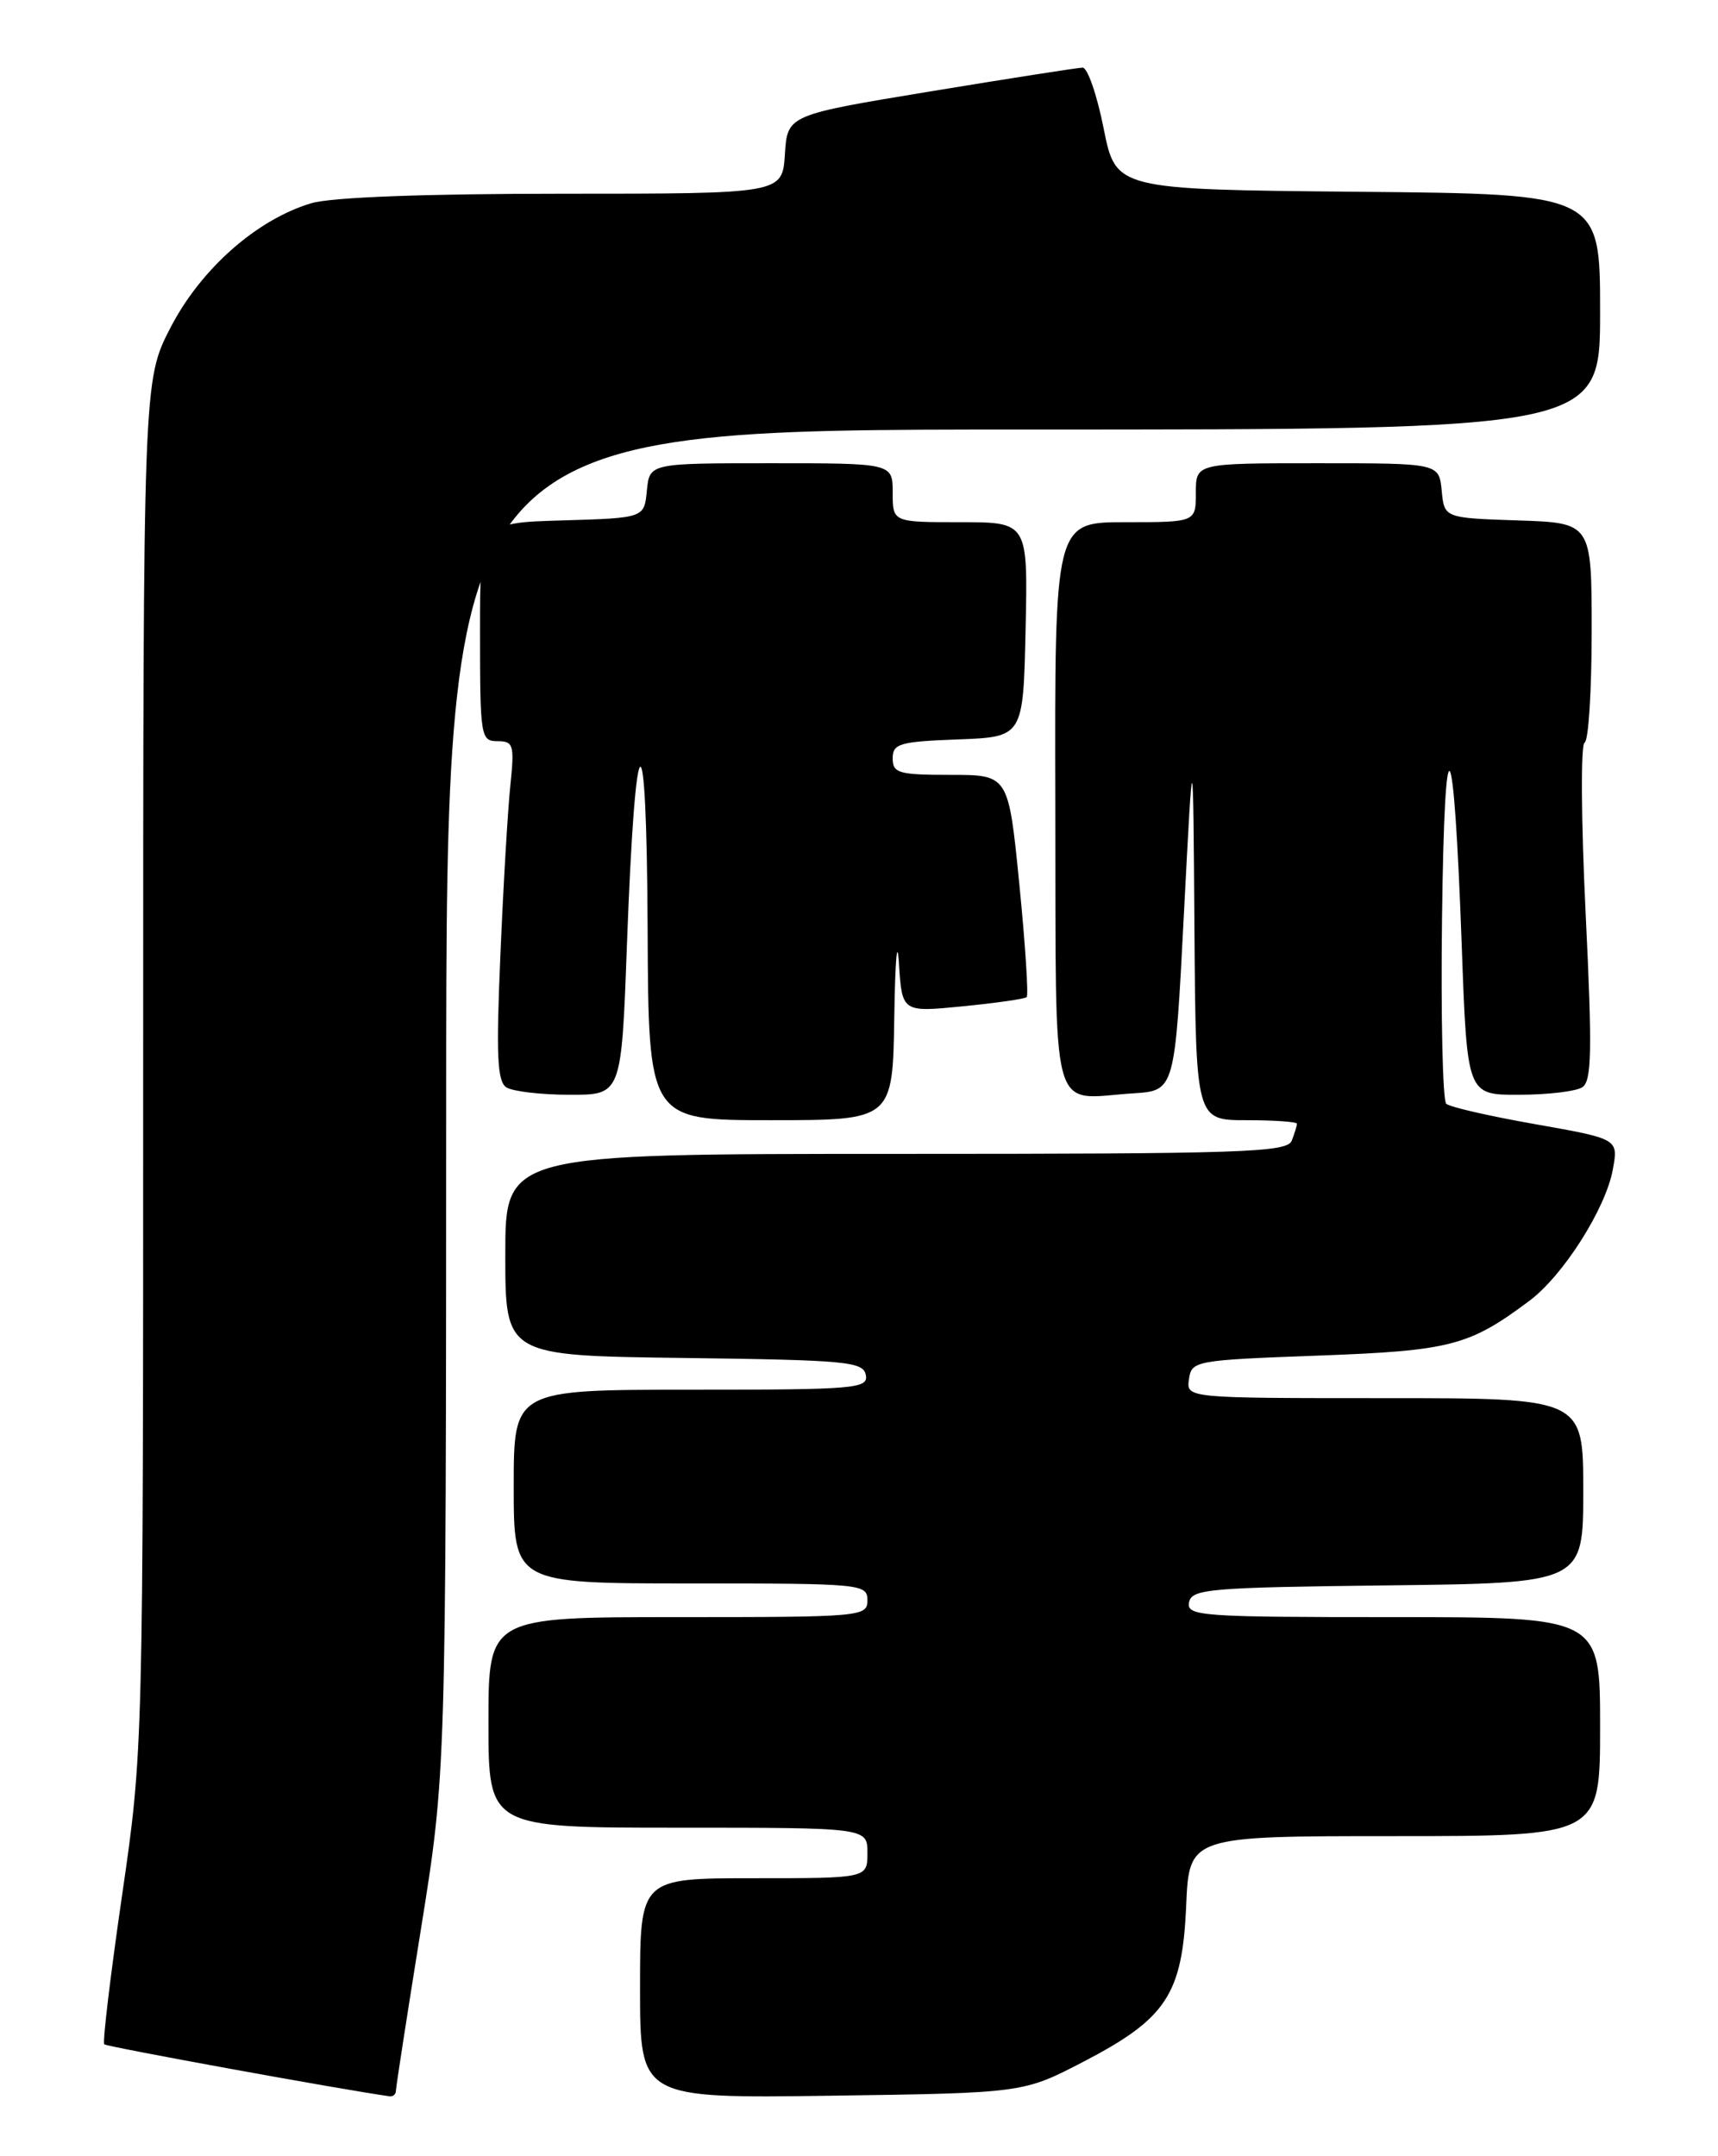 <?xml version="1.0" encoding="UTF-8" standalone="no"?>
<!DOCTYPE svg PUBLIC "-//W3C//DTD SVG 1.1//EN" "http://www.w3.org/Graphics/SVG/1.1/DTD/svg11.dtd" >
<svg xmlns="http://www.w3.org/2000/svg" xmlns:xlink="http://www.w3.org/1999/xlink" version="1.1" viewBox="0 0 204 256">
 <g >
 <path fill="currentColor"
d=" M 47.01 248.25 C 47.01 247.84 48.35 239.18 49.99 229.00 C 52.96 210.50 52.96 210.50 52.98 130.75 C 53.00 51.00 53.00 51.00 121.50 51.00 C 190.00 51.00 190.00 51.00 190.00 37.02 C 190.00 23.03 190.00 23.03 161.25 22.77 C 132.50 22.50 132.50 22.50 131.05 15.25 C 130.26 11.26 129.13 8.01 128.55 8.03 C 127.97 8.04 119.85 9.31 110.50 10.85 C 93.50 13.65 93.50 13.65 93.20 18.33 C 92.89 23.00 92.89 23.00 66.81 23.00 C 50.32 23.00 39.35 23.42 36.96 24.13 C 30.48 26.07 23.87 31.91 20.26 38.87 C 17.00 45.17 17.00 45.17 17.00 126.49 C 17.00 207.81 17.00 207.81 14.49 225.06 C 13.11 234.55 12.16 242.50 12.38 242.72 C 12.68 243.01 40.41 248.07 46.25 248.89 C 46.66 248.95 47.00 248.66 47.01 248.25 Z  M 128.66 244.78 C 138.50 239.67 140.40 236.79 140.85 226.25 C 141.21 218.00 141.21 218.00 165.60 218.00 C 190.00 218.00 190.00 218.00 190.00 205.00 C 190.00 192.00 190.00 192.00 165.43 192.00 C 142.56 192.00 140.88 191.88 141.19 190.25 C 141.50 188.65 143.55 188.48 164.76 188.23 C 188.00 187.96 188.00 187.96 188.00 176.98 C 188.00 166.00 188.00 166.00 164.43 166.00 C 140.86 166.00 140.86 166.00 141.18 163.75 C 141.49 161.56 141.90 161.49 156.50 160.95 C 172.26 160.37 174.44 159.80 181.61 154.44 C 185.62 151.44 190.66 143.51 191.51 138.86 C 192.18 135.22 192.18 135.22 182.34 133.48 C 176.93 132.53 172.15 131.44 171.73 131.05 C 171.31 130.67 171.08 120.72 171.23 108.93 C 171.54 84.47 172.62 86.01 173.57 112.25 C 174.21 130.00 174.21 130.00 180.36 129.98 C 183.74 129.98 187.12 129.58 187.87 129.10 C 189.01 128.38 189.08 124.87 188.28 108.37 C 187.75 97.44 187.69 88.35 188.16 88.17 C 188.62 87.98 189.00 82.04 189.00 74.96 C 189.00 62.08 189.00 62.08 180.25 61.79 C 171.50 61.50 171.50 61.50 171.19 58.25 C 170.87 55.00 170.87 55.00 156.44 55.00 C 142.00 55.00 142.00 55.00 142.00 58.50 C 142.00 62.00 142.00 62.00 133.62 62.00 C 125.23 62.00 125.23 62.00 125.31 95.53 C 125.41 133.73 124.52 130.45 134.57 129.81 C 139.50 129.50 139.50 129.50 140.58 108.50 C 141.67 87.50 141.67 87.50 141.83 110.25 C 142.00 133.00 142.00 133.00 148.00 133.00 C 151.30 133.00 154.00 133.19 154.00 133.42 C 154.00 133.65 153.73 134.55 153.39 135.42 C 152.85 136.83 147.77 137.00 106.39 137.00 C 60.00 137.00 60.00 137.00 60.00 148.98 C 60.00 160.96 60.00 160.96 81.24 161.23 C 100.54 161.48 102.50 161.66 102.81 163.25 C 103.12 164.87 101.60 165.00 82.07 165.00 C 61.00 165.00 61.00 165.00 61.00 176.50 C 61.00 188.00 61.00 188.00 82.00 188.00 C 102.33 188.00 103.00 188.06 103.00 190.00 C 103.00 191.94 102.33 192.00 80.50 192.00 C 58.00 192.00 58.00 192.00 58.00 204.50 C 58.00 217.00 58.00 217.00 80.50 217.00 C 103.00 217.00 103.00 217.00 103.00 220.00 C 103.00 223.00 103.00 223.00 89.50 223.00 C 76.00 223.00 76.00 223.00 76.00 236.07 C 76.00 249.14 76.00 249.14 98.75 248.82 C 121.50 248.50 121.50 248.50 128.66 244.78 Z  M 106.19 120.75 C 106.29 114.01 106.54 111.13 106.74 114.35 C 107.11 120.19 107.11 120.19 114.30 119.48 C 118.26 119.09 121.69 118.60 121.91 118.39 C 122.14 118.18 121.75 112.16 121.04 105.00 C 119.75 92.00 119.75 92.00 112.88 92.00 C 106.72 92.00 106.00 91.80 106.00 90.04 C 106.00 88.29 106.82 88.05 113.75 87.79 C 121.50 87.50 121.50 87.50 121.78 74.75 C 122.06 62.00 122.06 62.00 114.03 62.00 C 106.00 62.00 106.00 62.00 106.00 58.50 C 106.00 55.00 106.00 55.00 91.56 55.00 C 77.13 55.00 77.13 55.00 76.81 58.25 C 76.50 61.50 76.50 61.50 66.75 61.79 C 57.00 62.07 57.00 62.07 57.00 75.04 C 57.00 87.48 57.08 88.00 59.07 88.00 C 60.97 88.00 61.10 88.43 60.60 93.25 C 60.30 96.14 59.76 105.19 59.42 113.37 C 58.90 125.35 59.04 128.41 60.14 129.11 C 60.89 129.58 64.26 129.98 67.64 129.98 C 73.79 130.00 73.79 130.00 74.44 112.25 C 75.45 84.86 76.78 83.78 76.90 110.25 C 77.00 133.00 77.00 133.00 91.50 133.00 C 106.00 133.00 106.00 133.00 106.19 120.75 Z "/>
</g>
</svg>